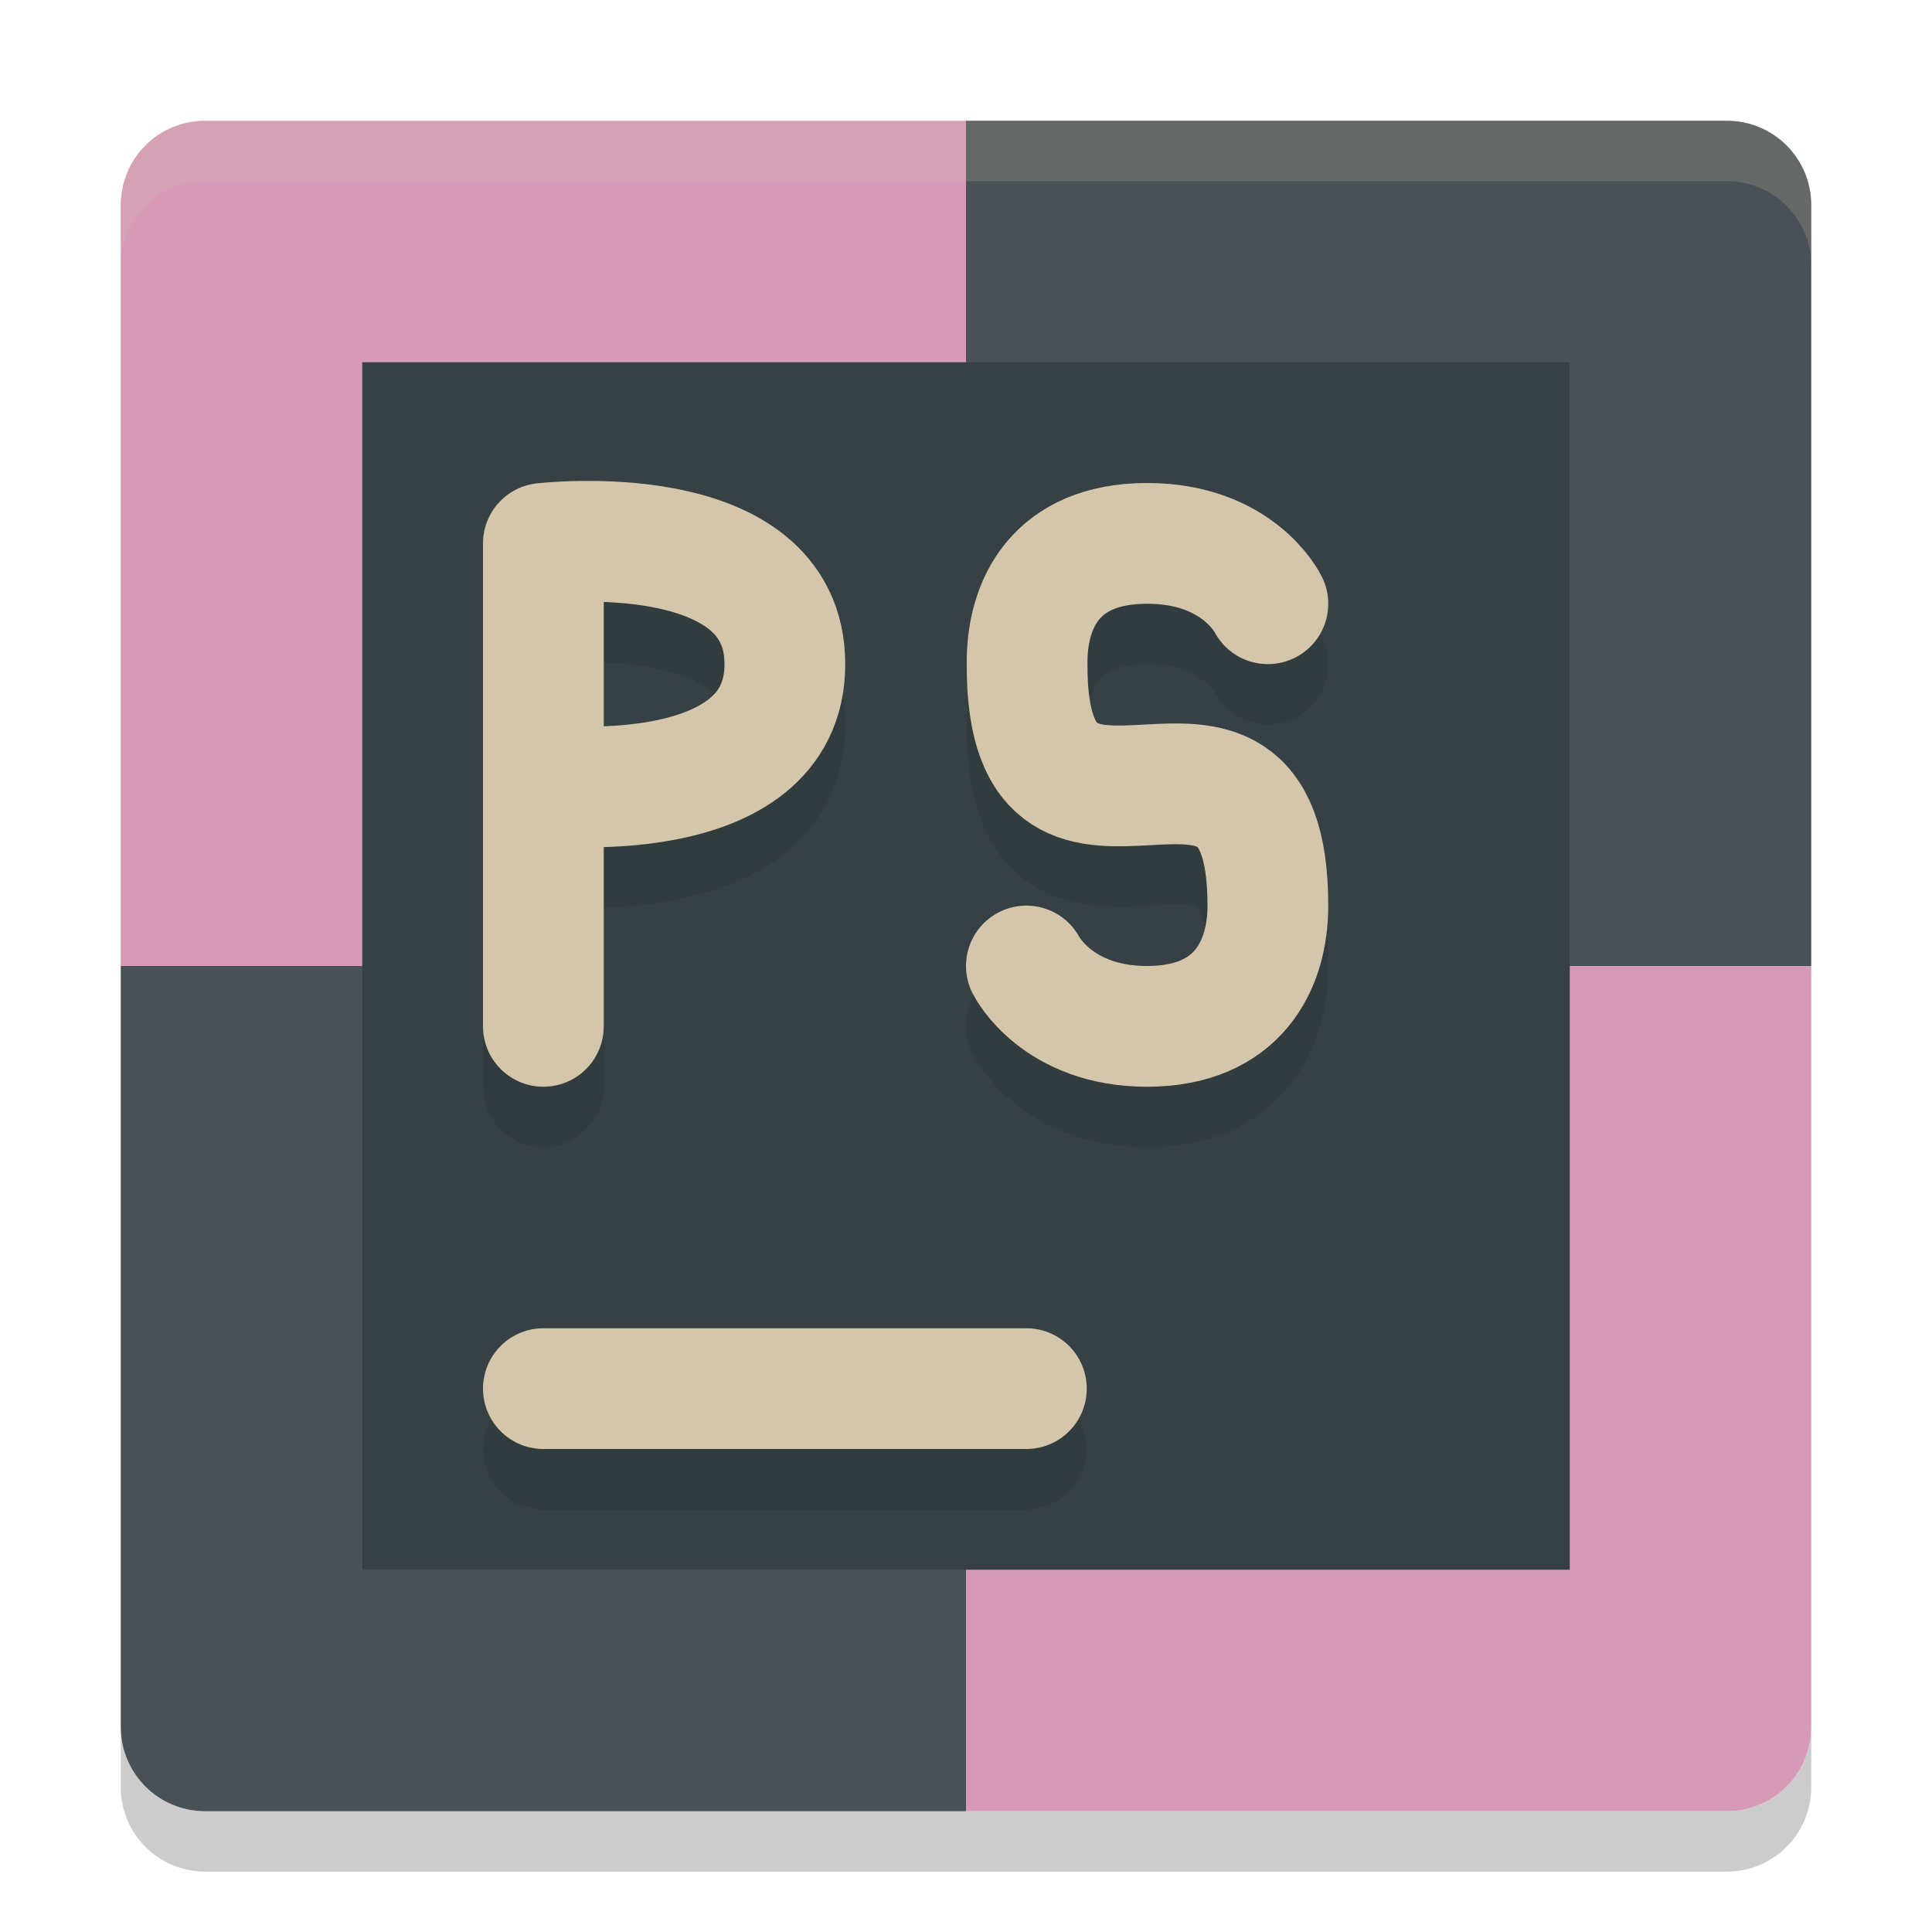 <svg xmlns="http://www.w3.org/2000/svg" width="32" height="32" version="1">
 <path style="opacity:0.2" d="M 3.4,31 C 2.625,31 2,30.375 2,29.6 v -1 C 2,29.375 2.625,30 3.4,30 H 16 28.6 C 29.375,30 30,29.375 30,28.6 v 1 C 30,30.375 29.375,31 28.6,31 H 16 Z"/>
 <path style="fill:#d699b6" d="M 16,2 H 3.4 C 2.624,2 2,2.624 2,3.4 V 16 h 14 z"/>
 <path style="fill:#495156" d="M 16,2 H 28.6 C 29.376,2 30,2.624 30,3.4 V 16 H 16 Z"/>
 <path style="fill:#495156" d="M 16,30 H 3.4 C 2.624,30 2,29.376 2,28.6 V 16 h 14 z"/>
 <path style="fill:#d699b6" d="M 16,30 H 28.6 C 29.376,30 30,29.376 30,28.6 V 16 H 16 Z"/>
 <path style="fill:#d3c6aa;opacity:0.2" d="M 3.4 2 C 2.625 2 2 2.625 2 3.4 L 2 4.4 C 2 3.625 2.625 3 3.4 3 L 16 3 L 28.6 3 C 29.375 3 30 3.625 30 4.4 L 30 3.4 C 30 2.625 29.375 2 28.6 2 L 16 2 L 3.4 2 z"/>
 <rect style="fill:#374145" width="20" height="20" x="6" y="6"/>
 <path style="opacity:0.2;fill:none;stroke:#1e2326;stroke-width:2;stroke-linecap:round" d="M 9,24 H 17"/>
 <path style="fill:none;stroke:#d3c6aa;stroke-width:2;stroke-linecap:round" d="M 9,23 H 17"/>
 <path style="opacity:0.2;fill:none;stroke:#1e2326;stroke-width:2;stroke-linecap:round;stroke-linejoin:bevel" d="m 9,14 c 0,0 4,0.465 4,-2 0,-2.465 -4,-2 -4,-2 m 9.9e-5,8 V 10"/>
 <path style="fill:none;stroke:#d3c6aa;stroke-width:2;stroke-linecap:round;stroke-linejoin:bevel" d="m 9,13 c 0,0 4,0.465 4,-2 0,-2.465 -4,-2 -4,-2 m 9.9e-5,8 V 9"/>
 <path style="opacity:0.2;fill:none;stroke:#1e2326;stroke-width:2;stroke-linecap:round;stroke-linejoin:round" d="m 17,17 c 0,0 0.504,1.001 2,1 1.496,-4.8e-4 2,-1 2,-2 0,-4.214 -4,0.211 -3.988,-3.991 -0.012,-1.009 0.472,-2.009 1.988,-2.009 1.516,0 2,1 2,1"/>
 <path style="fill:none;stroke:#d3c6aa;stroke-width:2;stroke-linecap:round;stroke-linejoin:round" d="m 17,16 c 0,0 0.504,1.001 2,1 1.496,-4.8e-4 2,-1 2,-2 0,-4.214 -4,0.211 -3.988,-3.991 -0.012,-1.009 0.472,-2.009 1.988,-2.009 1.516,0 2,1 2,1"/>
</svg>
